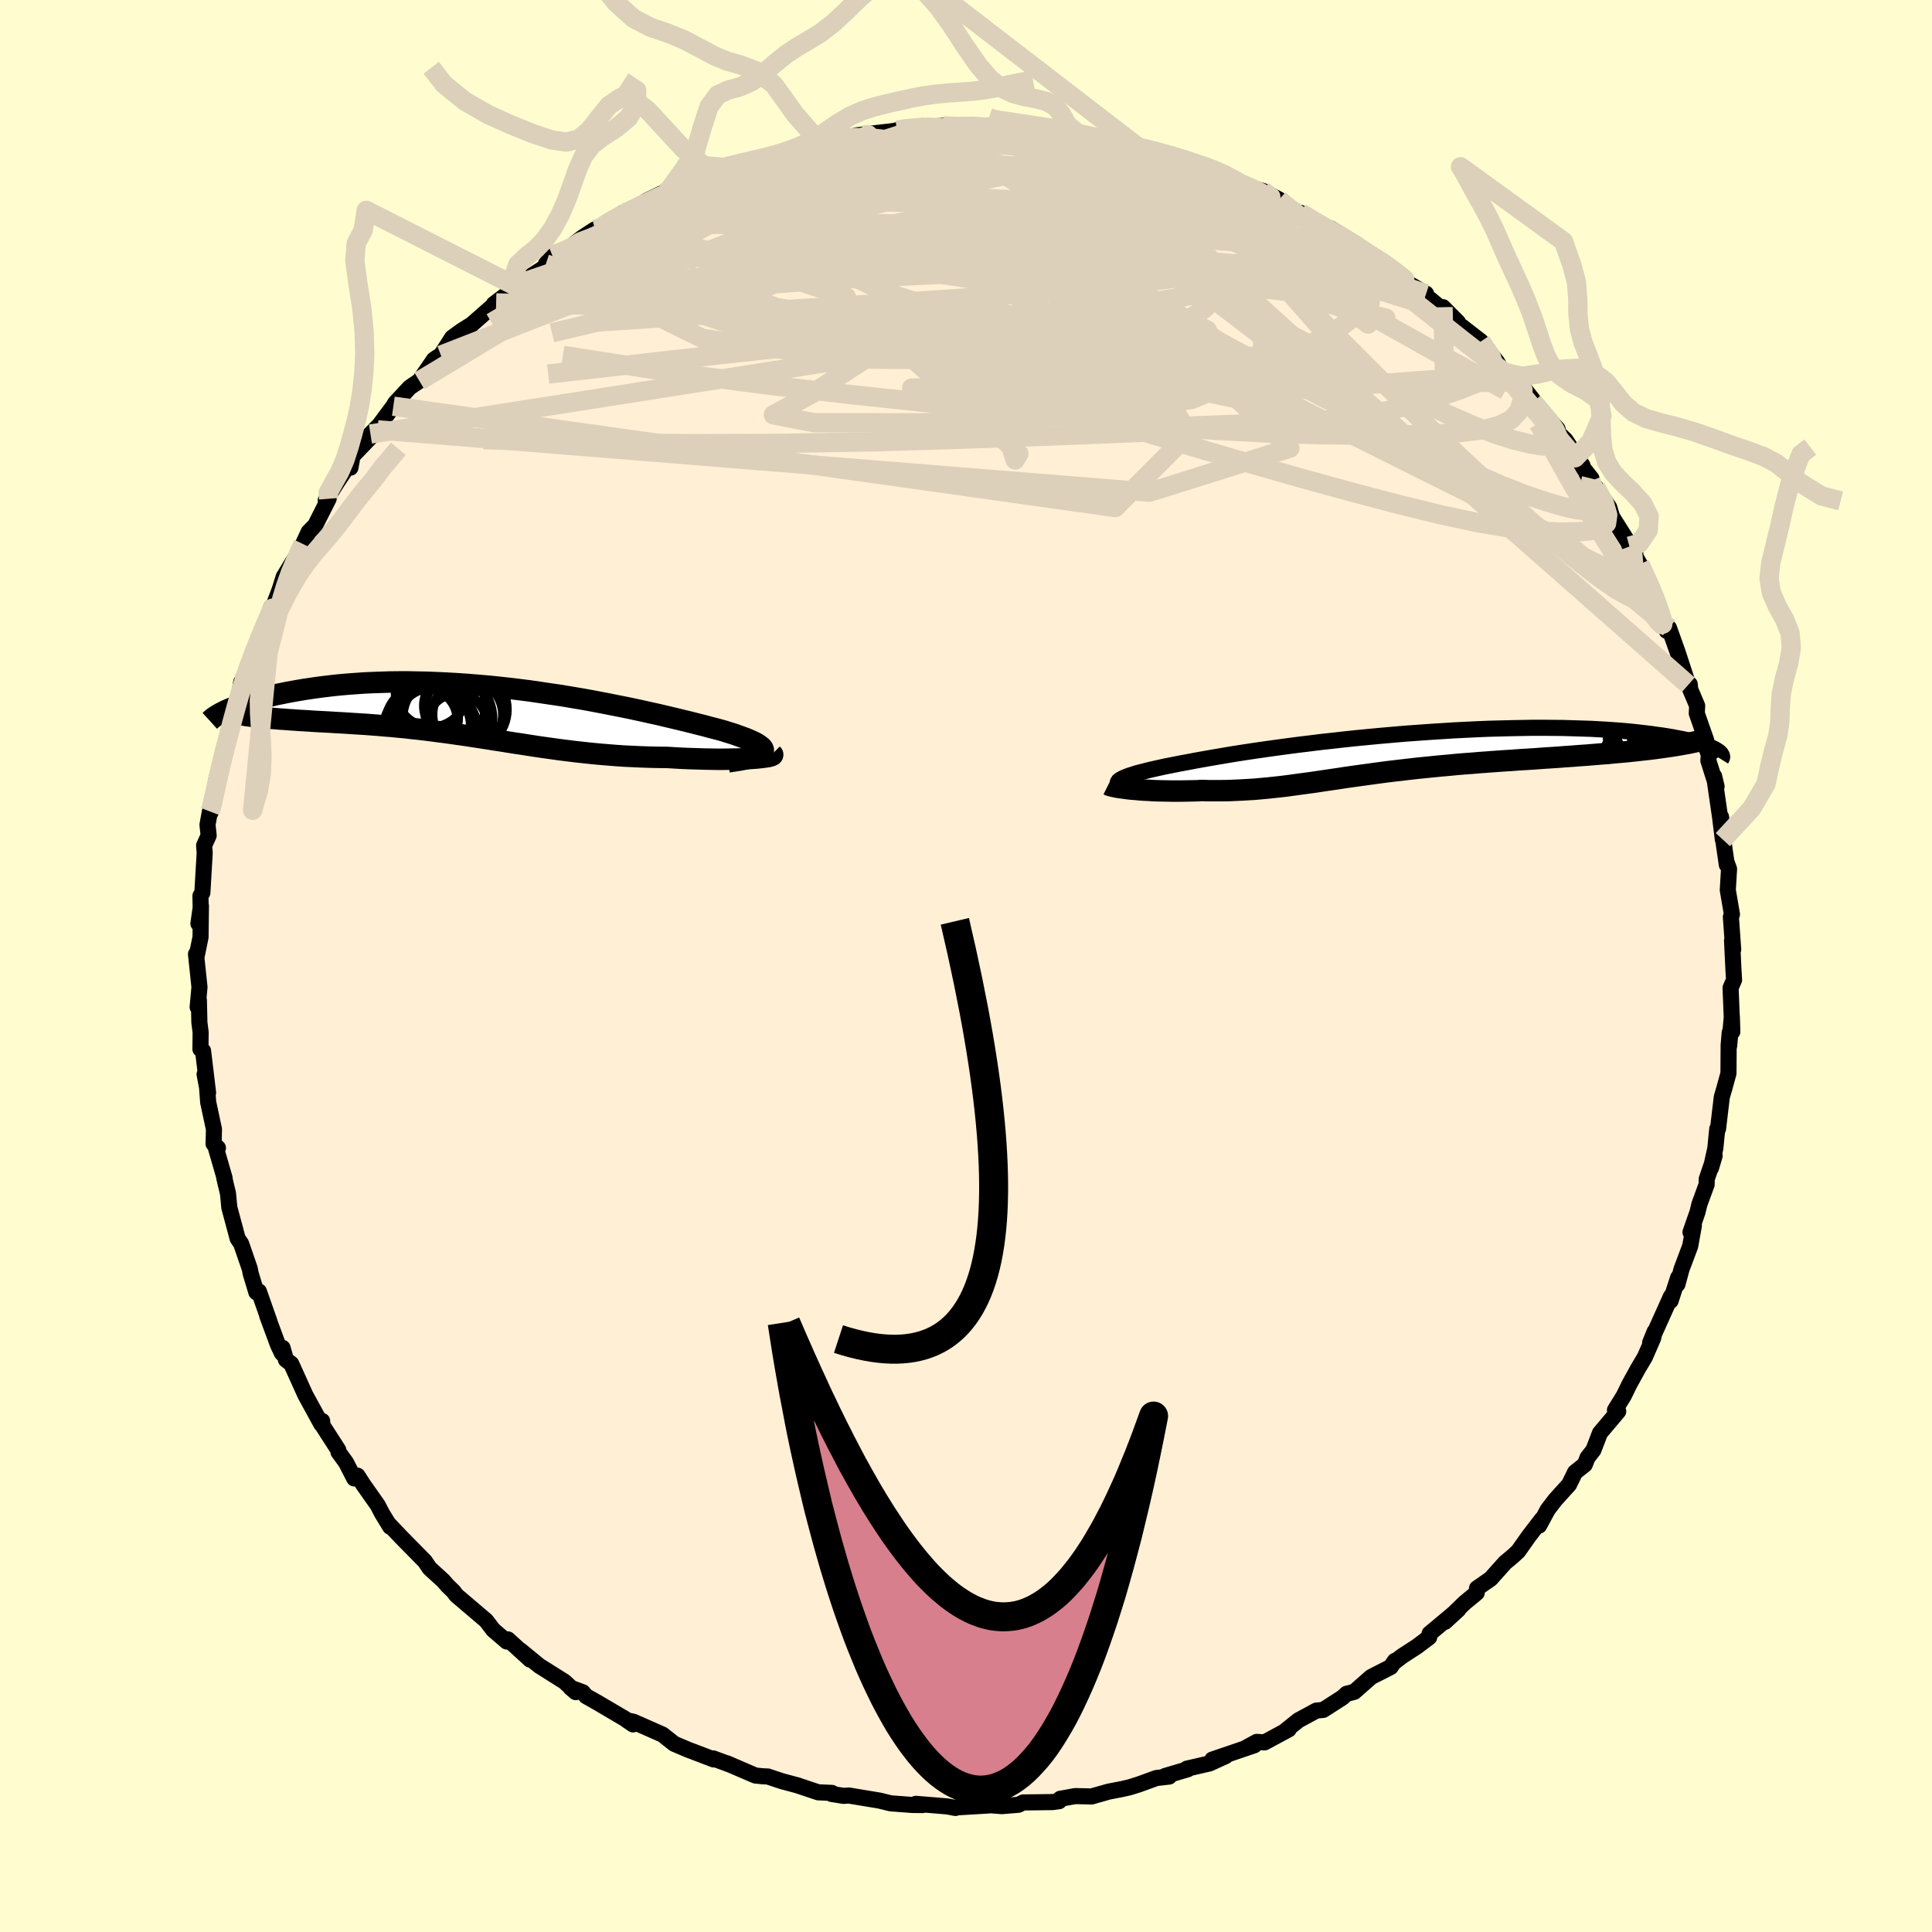 
  <svg viewBox="-100 -100 200 200" xmlns="http://www.w3.org/2000/svg" width="500" height="500" id="face-svg">
    <defs>
      <clipPath id="leftEyeClipPath">
        <polyline points="28.71,4.14 28.75,4.02 28.74,3.9 28.68,3.77 28.57,3.64 28.41,3.51 28.21,3.37 27.97,3.22 27.68,3.08 27.35,2.93 26.98,2.77 26.57,2.62 26.13,2.46 25.65,2.29 25.13,2.13 24.59,1.96 24.01,1.8 23.38,1.64 22.72,1.46 22.01,1.28 21.26,1.09 20.48,0.9 19.66,0.7 18.81,0.5 17.93,0.29 17.02,0.09 16.08,-0.12 15.11,-0.33 14.13,-0.53 13.12,-0.73 12.1,-0.93 11.06,-1.13 10.01,-1.32 8.94,-1.5 7.87,-1.68 6.78,-1.84 5.7,-2 4.61,-2.16 3.52,-2.3 2.43,-2.43 1.35,-2.55 0.27,-2.66 -0.81,-2.75 -1.87,-2.84 -2.92,-2.91 -3.96,-2.97 -4.99,-3.02 -6,-3.06 -7,-3.08 -7.98,-3.1 -8.94,-3.1 -9.87,-3.09 -10.79,-3.06 -11.69,-3.03 -12.56,-2.99 -13.41,-2.93 -14.24,-2.87 -15.04,-2.8 -15.81,-2.72 -16.57,-2.63 -17.29,-2.54 -17.99,-2.44 -18.67,-2.34 -19.32,-2.23 -19.95,-2.12 -20.55,-2.01 -21.13,-1.89 -21.69,-1.78 -22.22,-1.65 -22.73,-1.53 -23.23,-1.4 -23.69,-1.28 -24.14,-1.15 -24.57,-1.02 -24.97,-0.88 -25.35,-0.75 -25.71,-0.62 -26.05,-0.49 -26.36,-0.36 -26.66,-0.23 -24.36,0.44 -23.97,0.49 -23.57,0.54 -23.15,0.58 -22.72,0.62 -22.28,0.66 -21.82,0.7 -21.36,0.74 -20.87,0.77 -20.38,0.81 -19.88,0.84 -19.36,0.88 -18.83,0.91 -18.3,0.94 -17.75,0.98 -17.19,1.01 -16.62,1.04 -16.04,1.07 -15.44,1.11 -14.84,1.14 -14.22,1.18 -13.6,1.22 -12.96,1.26 -12.32,1.3 -11.67,1.35 -11.01,1.4 -10.35,1.46 -9.68,1.51 -9.01,1.58 -8.33,1.64 -7.65,1.72 -6.97,1.79 -6.28,1.87 -5.58,1.96 -4.89,2.05 -4.19,2.14 -3.48,2.24 -2.77,2.34 -2.06,2.44 -1.35,2.55 -0.63,2.66 0.1,2.77 0.83,2.89 1.56,3 2.3,3.12 3.05,3.24 3.8,3.35 4.56,3.47 5.33,3.59 6.11,3.7 6.89,3.81 7.68,3.92 8.48,4.02 9.29,4.12 10.11,4.21 10.94,4.3 11.78,4.38 12.63,4.45 13.49,4.52 14.36,4.58 15.24,4.62 16.12,4.66 17.01,4.69 17.91,4.71 18.81,4.72 19.49,4.76 20.17,4.8 20.83,4.83 21.49,4.85 22.14,4.87 22.78,4.89 23.4,4.9 24.01,4.91 24.6,4.91 25.18,4.9 25.73,4.89 26.26,4.88 26.76,4.86 27.23,4.84 27.67,4.81" />
      </clipPath>
      <clipPath id="rightEyeClipPath">
        <polyline points="-29.76,2.69 -29.55,2.59 -29.3,2.49 -29.01,2.38 -28.68,2.28 -28.32,2.16 -27.91,2.05 -27.47,1.94 -27,1.82 -26.48,1.7 -25.94,1.58 -25.36,1.45 -24.74,1.33 -24.1,1.2 -23.42,1.07 -22.71,0.94 -22.03,0.81 -21.3,0.68 -20.51,0.54 -19.68,0.4 -18.81,0.25 -17.88,0.1 -16.92,-0.05 -15.91,-0.2 -14.87,-0.35 -13.79,-0.5 -12.68,-0.65 -11.54,-0.8 -10.38,-0.94 -9.19,-1.09 -7.98,-1.22 -6.76,-1.36 -5.52,-1.49 -4.27,-1.61 -3.01,-1.73 -1.75,-1.84 -0.48,-1.95 0.78,-2.04 2.04,-2.13 3.29,-2.21 4.53,-2.29 5.76,-2.35 6.98,-2.41 8.18,-2.46 9.36,-2.49 10.51,-2.52 11.65,-2.54 12.76,-2.56 13.84,-2.56 14.89,-2.55 15.91,-2.54 16.91,-2.51 17.87,-2.48 18.8,-2.45 19.69,-2.4 20.55,-2.35 21.38,-2.29 22.17,-2.23 22.93,-2.16 23.65,-2.08 24.34,-2 25,-1.92 25.62,-1.83 26.22,-1.75 26.78,-1.66 27.31,-1.57 27.81,-1.47 28.29,-1.38 28.74,-1.28 29.15,-1.19 29.54,-1.09 29.9,-0.99 30.24,-0.89 30.55,-0.78 30.83,-0.68 31.08,-0.58 31.31,-0.48 31.52,-0.38 31.7,-0.28 31.86,-0.18 25.05,-0.37 24.44,-0.3 23.81,-0.23 23.17,-0.16 22.52,-0.09 21.85,-0.03 21.17,0.03 20.47,0.1 19.77,0.15 19.05,0.21 18.32,0.27 17.59,0.32 16.84,0.38 16.09,0.43 15.33,0.49 14.56,0.54 13.78,0.59 12.99,0.65 12.19,0.7 11.38,0.75 10.57,0.81 9.75,0.86 8.92,0.92 8.1,0.98 7.27,1.04 6.45,1.11 5.62,1.17 4.8,1.24 3.98,1.32 3.17,1.39 2.37,1.47 1.57,1.55 0.78,1.63 -0.01,1.72 -0.78,1.81 -1.55,1.9 -2.31,1.99 -3.06,2.09 -3.8,2.19 -4.53,2.29 -5.26,2.39 -5.97,2.49 -6.68,2.59 -7.38,2.7 -8.07,2.8 -8.75,2.9 -9.43,3 -10.1,3.1 -10.77,3.19 -11.44,3.28 -12.1,3.37 -12.76,3.46 -13.42,3.54 -14.08,3.61 -14.74,3.68 -15.4,3.74 -16.06,3.8 -16.73,3.84 -17.4,3.88 -18.08,3.91 -18.76,3.94 -19.45,3.95 -20.14,3.95 -20.84,3.95 -21.54,3.93 -22.08,3.96 -22.61,3.97 -23.14,3.98 -23.66,3.99 -24.18,3.99 -24.69,3.99 -25.19,3.98 -25.68,3.97 -26.17,3.96 -26.64,3.94 -27.1,3.91 -27.54,3.89 -27.97,3.86 -28.38,3.82 -28.78,3.79" />
      </clipPath>
      <filter id="fuzzy">
        <feTurbulence id="turbulence" baseFrequency="0.05" numOctaves="3" type="noise" result="noise" />
        <feDisplacementMap in="SourceGraphic" in2="noise" scale="2" />
      </filter>
      <linearGradient id="rainbowGradient" x1="0%" y1="0%" x2="100%" y2="0%">
        <stop offset="0%" style="stop-color: rgb(233, 236, 239); stop-opacity: 1" />
        <stop offset="50%" style="stop-color: rgb(0, 0, 0); stop-opacity: 1" />
        <stop offset="100%" style="stop-color: rgb(145, 85, 61); stop-opacity: 1" />
      </linearGradient>
    </defs>
    <rect x="-100" y="-100" width="100%" height="100%" fill="rgb(255, 253, 208)" />
    <polyline id="faceContour" points="79.45,0.45 79.51,1.44 79.15,2.26 79.33,6.8 79.28,5.22 79,8.27 79.06,6.88 78.95,8.18 78.93,11.11 78.48,12.75 78.24,13.57 77.85,16.86 77.77,16.86 77.57,18.87 77.12,20.92 77.5,19.64 76.68,22.06 76.67,22.62 75.92,24.67 75.73,25.46 75,27.56 75.35,26.87 74.97,28.99 74.07,31.39 73.65,32.95 73.72,32.26 72.94,34.66 72.98,34.2 70.82,39 71.29,37.84 71.13,38.53 70.28,40.48 69.59,41.64 68.68,43.29 68.1,44.48 67.18,45.97 67.52,46.1 66.12,47.76 65.63,48.34 64.95,50.11 64.34,50.89 64.06,51.61 63.05,52.41 62.43,53.68 61,55.26 60.22,56.28 59.33,57.93 59.62,57.26 58.23,59.07 57.16,60.59 56.57,61.13 55.81,61.76 54.31,63.44 52.9,64.42 52.87,64.89 51.61,65.93 49.59,67.89 50.97,66.62 47.99,69.11 47.95,69.49 46.66,70.46 45.21,71.4 44.44,71.98 44.4,71.93 43.96,72.57 41.94,73.6 40.19,75.14 39.4,75.34 38.97,75.73 36.98,77.01 36.27,77.08 34.42,78.08 33.01,79.21 33.41,79.02 30.91,80.37 30.1,80.32 28.81,81.02 29.85,80.67 25.5,82.15 26.88,81.79 25.21,82.55 22.87,83.09 22.97,83.15 20.61,83.85 21.03,83.91 19.71,84.06 17.9,84.72 16.94,85.02 16.16,85.2 14.76,85.47 13,85.97 11.31,85.93 9.75,86.21 9.64,86.46 8.97,86.55 5.92,86.59 5.42,86.83 3.71,86.97 2.33,86.86 2.36,86.9 -1.14,87.11 -1.09,87.16 -1.94,87 -5.19,86.73 -4.49,86.86 -5.54,86.85 -7.8,86.68 -8.94,86.4 -12.13,85.87 -12.66,85.91 -13.92,85.71 -13.88,85.6 -15.3,85.54 -17.45,84.82 -17.37,84.84 -19.08,84.38 -20.52,83.9 -21.03,83.88 -21.81,83.8 -24.76,82.53 -24.36,82.7 -26.17,82.03 -26.11,82.14 -28.26,81.32 -28.79,81.12 -30.22,80.51 -31.4,79.57 -34.41,78.24 -35.09,78.09 -34.47,78.51 -35.32,77.92 -38.12,76.27 -39.32,75.59 -39.68,75.18 -40.93,74.72 -40.4,75.17 -41.56,74.09 -44.18,72.44 -46.13,70.84 -45.12,71.81 -45.42,71.53 -47.42,69.71 -47.54,69.93 -48.94,68.73 -49.67,67.77 -52.75,65.15 -53.06,64.74 -53.67,64.15 -54.12,63.63 -55.25,62.6 -55.54,62.33 -56.01,61.63 -58.46,59.14 -59.82,57.71 -59.61,58.05 -60.46,56.66 -60.9,55.81 -62.42,53.65 -62.99,52.76 -63.33,53.05 -64.17,51.41 -64.96,50.32 -64.98,50.1 -66.62,47.55 -66.65,47.1 -66.73,47.44 -68.39,44.41 -69.85,41.18 -70.4,40.76 -70.75,39.53 -70.81,40.09 -71.22,39.23 -72.34,36.2 -72.11,36.79 -73.2,33.69 -73.32,33.78 -73.46,33.78 -74.05,31.83 -74.15,31.32 -75.04,28.74 -75.4,28.21 -76.26,25 -76.4,23.54 -76.79,21.91 -76.75,21.95 -77.63,18.91 -77.44,18.83 -77.89,18.41 -77.85,16.9 -78.45,14.1 -78.61,11.94 -78.82,11.21 -78.46,13.12 -78.98,8.78 -79.25,8.61 -79.23,6.86 -79.36,5.85 -79.41,3.55 -79.54,4.25 -79.35,2.19 -79.71,-1.23 -79.67,-0.88 -79.24,-2.99 -79.2,-6.23 -79.46,-4.39 -79.22,-5.77 -79.25,-7.26 -79.05,-7.59 -78.81,-11.72 -78.87,-12.48 -78.4,-13.51 -78.52,-14.62 -78.27,-16 -78.18,-15.92 -77.9,-17 -77.6,-19.33 -76.79,-22.44 -76.82,-22.16 -76.32,-24 -75.3,-27.63 -75.38,-27.22 -75.03,-29.39 -74.82,-29.16 -74.65,-30.15 -73.55,-32.81 -73.42,-33.31 -72.81,-34.8 -71.8,-37.04 -71.93,-37.13 -71.81,-36.95 -71.05,-38.96 -70.63,-40.29 -68.93,-43.09 -68.93,-43.22 -68.63,-43.68 -68.05,-44.93 -67.37,-45.62 -65.98,-48.37 -66.28,-48.21 -65.12,-50.05 -64.02,-51.7 -63.72,-51.59 -63.51,-52.79 -60.91,-55.5 -61.65,-55.07 -60.73,-56 -59.28,-57.95 -59.09,-58.28 -57.58,-59.9 -56.59,-60.57 -55.07,-62.78 -54.73,-63.01 -54.36,-63.23 -53.19,-65.05 -52.2,-65.77 -51.13,-66.44 -51.49,-66.13 -48.64,-68.64 -48.88,-68.52 -46.51,-70.32 -46.75,-70.47 -46.13,-70.72 -43.21,-72.59 -43.49,-72.67 -42.82,-73.55 -41.82,-73.74 -39.77,-75.37 -38.41,-76.26 -37.6,-76.58 -36.96,-77.04 -35.52,-77.96 -36.61,-77.03 -33,-79.25 -31.49,-79.98 -30.15,-80.28 -29.16,-80.76 -31,-79.98 -27.4,-81.34 -27.45,-81.74 -25.15,-82.67 -25.4,-82.55 -22.43,-83.42 -22.18,-83.39 -21.8,-83.44 -21.32,-83.47 -17.29,-84.73 -17.85,-84.52 -15.28,-85.41 -15.87,-85.07 -12.75,-85.95 -13.55,-85.67 -11,-85.9 -11.42,-85.98 -7.21,-86.47 -7.16,-86.52 -6.73,-86.61 -4.16,-86.92 -3.87,-86.85 -2.37,-86.98 -1.32,-86.79 0.5,-87.04 2.36,-86.97 2.53,-86.8 4.46,-86.84 4.73,-86.53 6.55,-86.71 7.42,-86.28 10.23,-86.06 10.15,-86.27 9.08,-86.3 10.54,-85.95 14.03,-85.63 15.54,-85.24 16.52,-85.04 16.96,-84.75 19.14,-84.31 21.26,-83.77 21.71,-83.64 23.17,-83.24 22.22,-83.44 25.54,-82.36 24.06,-82.56 25.93,-82.23 28.61,-80.88 28.85,-80.73 30.74,-80.23 32.4,-79.35 32.3,-79.39 33.05,-78.75 34.62,-77.76 34.63,-77.96 36.88,-76.51 37.77,-76.34 40.53,-74.66 40.51,-74.31 42.71,-73.18 42.24,-73.37 43.39,-72.71 44.51,-71.94 44.83,-71.56 45.82,-70.65 47.63,-69.59 47.57,-69.42 50.93,-66.64 49.38,-68.2 51.08,-66.18 51.27,-66.24 53.31,-64.66 54.99,-62.51 55.52,-61.55 56.2,-61.41 57.21,-60.46 58.65,-58.66 56.87,-60.37 58.71,-58.39 61.24,-55.59 61.35,-55.13 62.05,-54.47 63.81,-51.84 63.05,-52.61 64.75,-50.46 64.27,-50.66 65.19,-49.56 66.59,-47.47 66.88,-46.51 68.29,-44.27 68.81,-43.47 69.3,-42.59 68.67,-43.46 69.76,-41.58 71.46,-38.05 71.37,-37.96 71.87,-36.48 72.2,-35.87 72.54,-34.69 72.77,-35 73.65,-32.54 74.77,-29.11 74.92,-29.17 74.97,-28.64 75.69,-26.94 75.65,-26.15 76.63,-23.35 76.16,-23.99 76.9,-21.84 76.85,-21.26 77.7,-18.58 77.45,-19.63 78.07,-15.35 78.35,-13.08 78.17,-15.41 78.34,-13.37 78.76,-10.48 78.71,-10.82 78.99,-10.04 78.86,-7.86 79.29,-5.35 79.18,-5.07 79.42,-1.71 79.3,-2.63 79.45,0.45 79.51,1.44" fill="rgb(255, 239, 213)" stroke="black" stroke-width="1.667" stroke-linejoin="round" filter="url(#fuzzy)" />
    <g transform="translate(45.94 -22.1)">
      <polyline id="rightCountour" points="-29.76,2.69 -29.55,2.59 -29.3,2.49 -29.01,2.38 -28.68,2.28 -28.32,2.16 -27.91,2.05 -27.47,1.94 -27,1.82 -26.48,1.7 -25.94,1.58 -25.36,1.45 -24.74,1.33 -24.1,1.2 -23.42,1.07 -22.71,0.94 -22.03,0.81 -21.3,0.68 -20.51,0.54 -19.68,0.4 -18.81,0.25 -17.88,0.1 -16.92,-0.05 -15.91,-0.2 -14.87,-0.35 -13.79,-0.5 -12.68,-0.65 -11.54,-0.8 -10.38,-0.94 -9.19,-1.09 -7.98,-1.22 -6.76,-1.36 -5.52,-1.49 -4.27,-1.61 -3.01,-1.73 -1.75,-1.84 -0.48,-1.95 0.78,-2.04 2.04,-2.13 3.29,-2.21 4.53,-2.29 5.76,-2.35 6.98,-2.41 8.18,-2.46 9.36,-2.49 10.51,-2.52 11.65,-2.54 12.76,-2.56 13.84,-2.56 14.89,-2.55 15.91,-2.54 16.91,-2.51 17.87,-2.48 18.8,-2.45 19.69,-2.4 20.55,-2.35 21.38,-2.29 22.17,-2.23 22.93,-2.16 23.65,-2.08 24.34,-2 25,-1.92 25.62,-1.83 26.22,-1.75 26.78,-1.66 27.31,-1.57 27.81,-1.47 28.29,-1.38 28.74,-1.28 29.15,-1.19 29.54,-1.09 29.9,-0.99 30.24,-0.89 30.55,-0.78 30.83,-0.68 31.08,-0.58 31.31,-0.48 31.52,-0.38 31.7,-0.28 31.86,-0.18 25.05,-0.37 24.44,-0.3 23.81,-0.23 23.17,-0.16 22.52,-0.09 21.85,-0.03 21.17,0.03 20.47,0.1 19.77,0.15 19.05,0.21 18.32,0.27 17.59,0.32 16.84,0.38 16.09,0.43 15.33,0.49 14.56,0.54 13.78,0.59 12.99,0.65 12.19,0.7 11.38,0.75 10.57,0.81 9.75,0.86 8.92,0.92 8.1,0.98 7.27,1.04 6.45,1.11 5.62,1.17 4.8,1.24 3.98,1.32 3.17,1.39 2.37,1.47 1.57,1.55 0.78,1.63 -0.01,1.72 -0.78,1.81 -1.55,1.9 -2.31,1.99 -3.06,2.09 -3.8,2.19 -4.53,2.29 -5.26,2.39 -5.97,2.49 -6.68,2.59 -7.38,2.7 -8.07,2.8 -8.75,2.9 -9.43,3 -10.1,3.1 -10.77,3.19 -11.44,3.28 -12.1,3.37 -12.76,3.46 -13.42,3.54 -14.08,3.61 -14.74,3.68 -15.4,3.74 -16.06,3.8 -16.73,3.84 -17.4,3.88 -18.08,3.91 -18.76,3.94 -19.45,3.95 -20.14,3.95 -20.84,3.95 -21.54,3.93 -22.08,3.96 -22.61,3.97 -23.14,3.98 -23.66,3.99 -24.18,3.99 -24.69,3.99 -25.19,3.98 -25.68,3.97 -26.17,3.96 -26.64,3.94 -27.1,3.91 -27.54,3.89 -27.97,3.86 -28.38,3.82 -28.78,3.79" fill="white" stroke="white" stroke-width="0" stroke-linejoin="round" filter="url(#fuzzy)" />
    </g>
    <g transform="translate(-49.73 -26.31)">
      <polyline id="leftCountour" points="28.71,4.14 28.75,4.02 28.74,3.9 28.68,3.77 28.57,3.64 28.41,3.51 28.21,3.37 27.97,3.22 27.68,3.08 27.35,2.93 26.98,2.77 26.57,2.62 26.13,2.46 25.65,2.29 25.13,2.13 24.59,1.96 24.01,1.8 23.38,1.64 22.72,1.46 22.01,1.28 21.26,1.09 20.48,0.9 19.66,0.7 18.81,0.5 17.93,0.29 17.02,0.09 16.08,-0.12 15.11,-0.33 14.13,-0.53 13.12,-0.73 12.1,-0.93 11.06,-1.13 10.01,-1.32 8.94,-1.5 7.87,-1.68 6.78,-1.84 5.7,-2 4.61,-2.16 3.52,-2.3 2.43,-2.43 1.35,-2.55 0.27,-2.66 -0.81,-2.75 -1.87,-2.84 -2.92,-2.91 -3.96,-2.97 -4.99,-3.02 -6,-3.06 -7,-3.08 -7.98,-3.1 -8.94,-3.1 -9.87,-3.09 -10.79,-3.06 -11.69,-3.03 -12.56,-2.99 -13.41,-2.93 -14.24,-2.87 -15.04,-2.8 -15.81,-2.72 -16.57,-2.63 -17.29,-2.54 -17.99,-2.44 -18.67,-2.34 -19.32,-2.23 -19.95,-2.12 -20.55,-2.01 -21.13,-1.89 -21.69,-1.78 -22.22,-1.65 -22.73,-1.53 -23.23,-1.4 -23.69,-1.28 -24.14,-1.15 -24.57,-1.02 -24.97,-0.88 -25.35,-0.75 -25.71,-0.62 -26.05,-0.49 -26.36,-0.36 -26.66,-0.23 -24.36,0.44 -23.97,0.49 -23.57,0.54 -23.15,0.58 -22.72,0.62 -22.28,0.66 -21.82,0.7 -21.36,0.74 -20.87,0.77 -20.38,0.81 -19.88,0.84 -19.36,0.88 -18.83,0.91 -18.3,0.94 -17.75,0.98 -17.19,1.01 -16.62,1.04 -16.04,1.07 -15.44,1.11 -14.84,1.14 -14.22,1.18 -13.6,1.22 -12.96,1.26 -12.32,1.3 -11.67,1.35 -11.01,1.4 -10.35,1.46 -9.68,1.51 -9.01,1.58 -8.33,1.64 -7.65,1.72 -6.97,1.79 -6.28,1.87 -5.58,1.96 -4.89,2.05 -4.19,2.14 -3.48,2.24 -2.77,2.34 -2.06,2.44 -1.35,2.55 -0.63,2.66 0.1,2.77 0.83,2.89 1.56,3 2.3,3.12 3.05,3.24 3.8,3.35 4.56,3.47 5.33,3.59 6.11,3.7 6.89,3.81 7.68,3.92 8.48,4.02 9.29,4.12 10.11,4.21 10.94,4.3 11.78,4.38 12.63,4.45 13.49,4.52 14.36,4.58 15.24,4.62 16.12,4.66 17.01,4.69 17.91,4.71 18.81,4.72 19.49,4.76 20.17,4.8 20.83,4.83 21.49,4.85 22.14,4.87 22.78,4.89 23.4,4.9 24.01,4.91 24.6,4.91 25.18,4.9 25.73,4.89 26.26,4.88 26.76,4.86 27.23,4.84 27.67,4.81" fill="white" stroke="white" stroke-width="0" stroke-linejoin="round" filter="url(#fuzzy)" />
    </g>
    <g transform="translate(45.94 -22.1)">
      <polyline id="rightUpper" points="-29.72,3.55 -29.9,3.47 -30.04,3.4 -30.14,3.32 -30.21,3.24 -30.23,3.15 -30.22,3.07 -30.16,2.98 -30.07,2.88 -29.94,2.79 -29.76,2.69 -29.55,2.59 -29.3,2.49 -29.01,2.38 -28.68,2.28 -28.32,2.16 -27.91,2.05 -27.47,1.94 -27,1.82 -26.48,1.7 -25.94,1.58 -25.36,1.45 -24.74,1.33 -24.1,1.2 -23.42,1.07 -22.71,0.94 -22.03,0.81 -21.3,0.68 -20.51,0.54 -19.68,0.4 -18.81,0.25 -17.88,0.1 -16.92,-0.05 -15.91,-0.2 -14.87,-0.35 -13.79,-0.5 -12.68,-0.65 -11.54,-0.8 -10.38,-0.94 -9.19,-1.09 -7.98,-1.22 -6.76,-1.36 -5.52,-1.49 -4.27,-1.61 -3.01,-1.73 -1.75,-1.84 -0.48,-1.95 0.78,-2.04 2.04,-2.13 3.29,-2.21 4.53,-2.29 5.76,-2.35 6.98,-2.41 8.18,-2.46 9.36,-2.49 10.51,-2.52 11.65,-2.54 12.76,-2.56 13.84,-2.56 14.89,-2.55 15.91,-2.54 16.91,-2.51 17.87,-2.48 18.8,-2.45 19.69,-2.4 20.55,-2.35 21.38,-2.29 22.17,-2.23 22.93,-2.16 23.65,-2.08 24.34,-2 25,-1.92 25.62,-1.83 26.22,-1.75 26.78,-1.66 27.31,-1.57 27.81,-1.47 28.29,-1.38 28.74,-1.28 29.15,-1.19 29.54,-1.09 29.9,-0.99 30.24,-0.89 30.55,-0.78 30.83,-0.68 31.08,-0.58 31.31,-0.48 31.52,-0.38 31.7,-0.28 31.86,-0.18 31.99,-0.09 32.1,0.01 32.19,0.1 32.26,0.2 32.3,0.29 32.33,0.37 32.34,0.46 32.32,0.54 32.29,0.62 32.24,0.7" fill="none" stroke="black" stroke-width="1.667" stroke-linejoin="round" filter="url(#fuzzy)" />
      <polyline id="rightLower" points="-31.21,3.34 -31.13,3.38 -31,3.43 -30.83,3.47 -30.63,3.52 -30.39,3.57 -30.12,3.62 -29.83,3.66 -29.5,3.7 -29.15,3.75 -28.78,3.79 -28.38,3.82 -27.97,3.86 -27.54,3.89 -27.1,3.91 -26.64,3.94 -26.17,3.96 -25.68,3.97 -25.19,3.98 -24.69,3.99 -24.18,3.99 -23.66,3.99 -23.14,3.98 -22.61,3.97 -22.08,3.96 -21.54,3.93 -20.84,3.95 -20.14,3.95 -19.45,3.95 -18.76,3.94 -18.08,3.91 -17.4,3.88 -16.73,3.84 -16.06,3.8 -15.4,3.74 -14.74,3.68 -14.08,3.61 -13.42,3.54 -12.76,3.46 -12.1,3.37 -11.44,3.28 -10.77,3.19 -10.1,3.1 -9.43,3 -8.75,2.9 -8.07,2.8 -7.38,2.7 -6.68,2.59 -5.97,2.49 -5.26,2.39 -4.53,2.29 -3.8,2.19 -3.06,2.09 -2.31,1.99 -1.55,1.9 -0.78,1.81 -0.01,1.72 0.78,1.63 1.57,1.55 2.37,1.47 3.17,1.39 3.98,1.32 4.8,1.24 5.62,1.17 6.45,1.11 7.27,1.04 8.1,0.98 8.92,0.92 9.75,0.86 10.57,0.81 11.38,0.75 12.19,0.7 12.99,0.65 13.78,0.59 14.56,0.54 15.33,0.49 16.09,0.43 16.84,0.38 17.59,0.32 18.32,0.27 19.05,0.21 19.77,0.15 20.47,0.1 21.17,0.03 21.85,-0.03 22.52,-0.09 23.17,-0.16 23.81,-0.23 24.44,-0.3 25.05,-0.37 25.65,-0.45 26.22,-0.53 26.79,-0.61 27.33,-0.69 27.86,-0.78 28.37,-0.87 28.87,-0.96 29.34,-1.06 29.81,-1.16 30.25,-1.27" fill="none" stroke="black" stroke-width="2.222" stroke-linejoin="round" filter="url(#fuzzy)" />
      <circle r="3.06" cx="24.341" cy="-2.341" stroke="black" fill="none" stroke-width="1.0" filter="url(#fuzzy)" clip-path="url(#rightEyeClipPath)" /><circle r="3.612" cx="23.541" cy="0.889" stroke="black" fill="none" stroke-width="1.0" filter="url(#fuzzy)" clip-path="url(#rightEyeClipPath)" /><circle r="4.826" cx="25.301" cy="-1.756" stroke="black" fill="none" stroke-width="1.0" filter="url(#fuzzy)" clip-path="url(#rightEyeClipPath)" /><circle r="4.822" cx="24.471" cy="1.804" stroke="black" fill="none" stroke-width="1.0" filter="url(#fuzzy)" clip-path="url(#rightEyeClipPath)" /><circle r="4.698" cx="25.551" cy="-1.126" stroke="black" fill="none" stroke-width="1.0" filter="url(#fuzzy)" clip-path="url(#rightEyeClipPath)" /><circle r="4.84" cx="27.831" cy="-1.256" stroke="black" fill="none" stroke-width="1.0" filter="url(#fuzzy)" clip-path="url(#rightEyeClipPath)" /><circle r="3.406" cx="24.256" cy="-2.471" stroke="black" fill="none" stroke-width="1.0" filter="url(#fuzzy)" clip-path="url(#rightEyeClipPath)" /><circle r="3.704" cx="25.551" cy="1.864" stroke="black" fill="none" stroke-width="1.0" filter="url(#fuzzy)" clip-path="url(#rightEyeClipPath)" /><circle r="3.324" cx="26.671" cy="1.709" stroke="black" fill="none" stroke-width="1.0" filter="url(#fuzzy)" clip-path="url(#rightEyeClipPath)" /><circle r="3.67" cx="27.191" cy="-0.376" stroke="black" fill="none" stroke-width="1.0" filter="url(#fuzzy)" clip-path="url(#rightEyeClipPath)" />
      </g>
    <g transform="translate(-49.73 -26.31)">
      <polyline id="leftUpper" points="25.1,5.18 25.75,5.08 26.33,4.99 26.84,4.89 27.29,4.79 27.68,4.69 28,4.59 28.26,4.48 28.47,4.37 28.62,4.26 28.71,4.14 28.75,4.02 28.74,3.9 28.68,3.77 28.57,3.64 28.41,3.51 28.21,3.37 27.97,3.22 27.68,3.08 27.35,2.93 26.98,2.77 26.57,2.62 26.13,2.46 25.65,2.29 25.13,2.13 24.59,1.96 24.01,1.8 23.38,1.64 22.72,1.46 22.01,1.28 21.26,1.09 20.48,0.9 19.66,0.7 18.81,0.5 17.93,0.29 17.02,0.09 16.08,-0.12 15.11,-0.33 14.13,-0.53 13.12,-0.73 12.1,-0.93 11.06,-1.13 10.01,-1.32 8.94,-1.5 7.87,-1.68 6.78,-1.84 5.7,-2 4.61,-2.16 3.52,-2.3 2.43,-2.43 1.35,-2.55 0.27,-2.66 -0.81,-2.75 -1.87,-2.84 -2.92,-2.91 -3.96,-2.97 -4.99,-3.02 -6,-3.06 -7,-3.08 -7.98,-3.1 -8.94,-3.1 -9.87,-3.09 -10.79,-3.06 -11.69,-3.03 -12.56,-2.99 -13.41,-2.93 -14.24,-2.87 -15.04,-2.8 -15.81,-2.72 -16.57,-2.63 -17.29,-2.54 -17.99,-2.44 -18.67,-2.34 -19.32,-2.23 -19.95,-2.12 -20.55,-2.01 -21.13,-1.89 -21.69,-1.78 -22.22,-1.65 -22.73,-1.53 -23.23,-1.4 -23.69,-1.28 -24.14,-1.15 -24.57,-1.02 -24.97,-0.88 -25.35,-0.75 -25.71,-0.62 -26.05,-0.49 -26.36,-0.36 -26.66,-0.23 -26.94,-0.11 -27.19,0.02 -27.43,0.14 -27.64,0.26 -27.84,0.38 -28.02,0.5 -28.18,0.61 -28.32,0.72 -28.44,0.83 -28.55,0.93" fill="none" stroke="black" stroke-width="2.222" stroke-linejoin="round" filter="url(#fuzzy)" />
      <polyline id="leftLower" points="29.67,4.37 29.72,4.42 29.71,4.47 29.63,4.52 29.5,4.57 29.31,4.62 29.07,4.66 28.78,4.7 28.45,4.74 28.08,4.78 27.67,4.81 27.23,4.84 26.76,4.86 26.26,4.88 25.73,4.89 25.18,4.9 24.6,4.91 24.01,4.91 23.4,4.9 22.78,4.89 22.14,4.87 21.49,4.85 20.83,4.83 20.17,4.8 19.49,4.76 18.81,4.72 17.91,4.71 17.01,4.69 16.12,4.66 15.24,4.62 14.36,4.58 13.49,4.52 12.63,4.45 11.78,4.38 10.94,4.3 10.11,4.21 9.29,4.12 8.48,4.02 7.68,3.92 6.89,3.81 6.11,3.7 5.33,3.59 4.56,3.47 3.8,3.35 3.05,3.24 2.3,3.12 1.56,3 0.83,2.89 0.1,2.77 -0.63,2.66 -1.35,2.55 -2.06,2.44 -2.77,2.34 -3.48,2.24 -4.19,2.14 -4.89,2.05 -5.58,1.96 -6.28,1.87 -6.97,1.79 -7.65,1.72 -8.33,1.64 -9.01,1.58 -9.68,1.51 -10.35,1.46 -11.01,1.4 -11.67,1.35 -12.32,1.3 -12.96,1.26 -13.6,1.22 -14.22,1.18 -14.84,1.14 -15.44,1.11 -16.04,1.07 -16.62,1.04 -17.19,1.01 -17.75,0.98 -18.3,0.94 -18.83,0.91 -19.36,0.88 -19.88,0.84 -20.38,0.81 -20.87,0.77 -21.36,0.74 -21.82,0.7 -22.28,0.66 -22.72,0.62 -23.15,0.58 -23.57,0.54 -23.97,0.49 -24.36,0.44 -24.73,0.39 -25.08,0.33 -25.43,0.28 -25.75,0.21 -26.06,0.15 -26.36,0.08 -26.64,0.01 -26.9,-0.06 -27.15,-0.14 -27.39,-0.22" fill="none" stroke="black" stroke-width="2.222" stroke-linejoin="round" filter="url(#fuzzy)" />
      <circle r="3.642" cx="-1.852" cy="0.279" stroke="black" fill="none" stroke-width="1.0" filter="url(#fuzzy)" clip-path="url(#leftEyeClipPath)" /><circle r="4.936" cx="-5.717" cy="2.204" stroke="black" fill="none" stroke-width="1.0" filter="url(#fuzzy)" clip-path="url(#leftEyeClipPath)" /><circle r="3.216" cx="-3.177" cy="-0.641" stroke="black" fill="none" stroke-width="1.0" filter="url(#fuzzy)" clip-path="url(#leftEyeClipPath)" /><circle r="4.654" cx="-3.937" cy="0.679" stroke="black" fill="none" stroke-width="1.0" filter="url(#fuzzy)" clip-path="url(#leftEyeClipPath)" /><circle r="4.246" cx="-2.042" cy="-0.251" stroke="black" fill="none" stroke-width="1.0" filter="url(#fuzzy)" clip-path="url(#leftEyeClipPath)" /><circle r="4.438" cx="-5.972" cy="1.509" stroke="black" fill="none" stroke-width="1.0" filter="url(#fuzzy)" clip-path="url(#leftEyeClipPath)" /><circle r="3.282" cx="-6.202" cy="0.834" stroke="black" fill="none" stroke-width="1.0" filter="url(#fuzzy)" clip-path="url(#leftEyeClipPath)" /><circle r="3.698" cx="-5.627" cy="-2.101" stroke="black" fill="none" stroke-width="1.0" filter="url(#fuzzy)" clip-path="url(#leftEyeClipPath)" /><circle r="3.034" cx="-5.872" cy="0.639" stroke="black" fill="none" stroke-width="1.0" filter="url(#fuzzy)" clip-path="url(#leftEyeClipPath)" /><circle r="3.13" cx="-2.972" cy="1.239" stroke="black" fill="none" stroke-width="1.0" filter="url(#fuzzy)" clip-path="url(#leftEyeClipPath)" />
    </g>
    <g id="hairs">
      <polyline points="-31.49,-79.98 -30.24,-80.23 -28.91,-80.38 -27.11,-80.58 -24.71,-80.88 -21.83,-81.22 -18.59,-81.54 -15.08,-81.8 -11.38,-81.98 -7.52,-82.11 -3.57,-82.21 0.46,-82.32 4.5,-82.47 8.46,-82.65 12.28,-82.83 16.01,-82.97 19.65,-83.08" fill="none" stroke="rgb(220, 208, 186)" stroke-width="2" stroke-linejoin="round" filter="url(#fuzzy)" /><polyline points="32.4,-79.35 32.76,-79.02 33.81,-78.19 35.29,-77.08 37.11,-75.75 39.18,-74.25 41.41,-72.6 43.68,-70.88 45.89,-69.17 47.94,-67.55 49.79,-66.07 51.43,-64.77 52.84,-63.67 54.06,-62.74 55.19,-61.87 56.42,-60.91" fill="none" stroke="rgb(220, 208, 186)" stroke-width="2" stroke-linejoin="round" filter="url(#fuzzy)" /><polyline points="69.76,-41.58 70.83,-39.27 71.34,-38.02 71.65,-37.18 71.86,-36.56 72.02,-36.07 72.12,-35.66 72.13,-35.39 71.99,-35.35 71.66,-35.68 71.09,-36.44 70.24,-37.7 69.09,-39.47 67.62,-41.78 65.85,-44.64 63.85,-47.99 61.69,-51.78 59.26,-56.15" fill="none" stroke="rgb(220, 208, 186)" stroke-width="2" stroke-linejoin="round" filter="url(#fuzzy)" /><polyline points="-6.73,-86.61 -4.99,-86.79 -3.89,-86.83 -3.01,-86.81 -2.26,-86.75 -1.72,-86.64 -1.48,-86.47 -1.61,-86.23 -2.13,-85.91 -3.07,-85.51 -4.43,-85.02 -6.25,-84.46 -8.57,-83.84 -11.45,-83.17 -14.96,-82.39 -19.18,-81.43 -24.18,-80.2 -29.92,-78.79" fill="none" stroke="rgb(220, 208, 186)" stroke-width="2" stroke-linejoin="round" filter="url(#fuzzy)" /><polyline points="65.19,-49.56 66.08,-47.93 66.43,-46.69 66.31,-45.82 65.71,-45.31 64.65,-45.05 63.18,-44.94 61.31,-44.92 59.02,-45.03 56.27,-45.33 53.01,-45.88 49.24,-46.69 44.98,-47.73 40.22,-48.98 34.93,-50.43 29.09,-52.1 22.62,-54 15.49,-56.17 7.74,-58.63 -0.57,-61.39 -9.41,-64.47 -18.8,-67.87 -28.86,-71.55" fill="none" stroke="rgb(220, 208, 186)" stroke-width="2" stroke-linejoin="round" filter="url(#fuzzy)" /><polyline points="57.21,-60.46 57.66,-59.62 57.6,-59.1 57.52,-58.31 57.21,-57.41 56.46,-56.59 55.19,-55.95 53.37,-55.49 51,-55.21 48.1,-55.04 44.69,-54.97 40.78,-54.95 36.34,-55.01 31.37,-55.16 25.81,-55.46 19.63,-55.92 12.81,-56.56 5.34,-57.33 -2.78,-58.18 -11.54,-59.11 -20.96,-60.19 -31.02,-61.54 -41.73,-63.21" fill="none" stroke="rgb(220, 208, 186)" stroke-width="2" stroke-linejoin="round" filter="url(#fuzzy)" /><polyline points="-30.15,-80.28 -29.62,-80.48 -28.74,-80.72 -27.27,-81.13 -25.44,-81.6 -23.41,-82.05 -21.29,-82.45 -19.09,-82.79 -16.83,-83.08 -14.5,-83.36 -12.09,-83.64 -9.63,-83.93 -7.18,-84.21 -4.8,-84.48 -2.55,-84.73 -0.47,-84.96 1.43,-85.18 3.12,-85.39 4.58,-85.6 5.76,-85.81 6.67,-86.01 7.52,-86.17 8.7,-86.21" fill="none" stroke="rgb(220, 208, 186)" stroke-width="2" stroke-linejoin="round" filter="url(#fuzzy)" /><polyline points="-25.15,-82.67 -24.5,-82.82 -23.29,-83.12 -22.09,-83.4 -20.86,-83.69 -19.54,-84.02 -18.19,-84.38 -16.92,-84.73 -15.79,-85.04 -14.84,-85.28 -14.08,-85.46 -13.51,-85.57 -13.16,-85.61 -13.04,-85.57 -13.23,-85.46 -13.78,-85.26 -14.72,-84.98 -16.04,-84.64 -17.73,-84.24 -19.85,-83.77 -22.49,-83.19" fill="none" stroke="rgb(220, 208, 186)" stroke-width="2" stroke-linejoin="round" filter="url(#fuzzy)" /><polyline points="-2.37,-86.98 -1.14,-86.92 0.2,-86.92 1.37,-86.89 2.34,-86.82 3.13,-86.72 3.77,-86.6 4.24,-86.47 4.48,-86.32 4.45,-86.16 4.12,-85.98 3.52,-85.76 2.65,-85.49 1.5,-85.17 0.03,-84.81 -1.82,-84.42 -4.1,-84.02 -6.87,-83.61 -10.18,-83.16 -14.09,-82.64 -18.66,-82.02 -24.08,-81.21" fill="none" stroke="rgb(220, 208, 186)" stroke-width="2" stroke-linejoin="round" filter="url(#fuzzy)" /><polyline points="-38.41,-76.26 -37.35,-76.54 -35.67,-76.73 -33.3,-76.82 -30.21,-76.85 -26.46,-76.82 -22.23,-76.67 -17.65,-76.36 -12.79,-75.88 -7.6,-75.26 -2.04,-74.53 3.88,-73.73 10.12,-72.87 16.57,-71.98 23.11,-71.1 29.66,-70.26 36.21,-69.44 42.82,-68.62" fill="none" stroke="rgb(220, 208, 186)" stroke-width="2" stroke-linejoin="round" filter="url(#fuzzy)" /><polyline points="16.52,-85.04 17.32,-84.7 18.27,-84.3 18.79,-83.9 18.71,-83.5 18.01,-83.08 16.76,-82.6 15.03,-82.04 12.83,-81.41 10.16,-80.69 6.94,-79.87 3.07,-78.97 -1.55,-77.98 -6.97,-76.92 -13.2,-75.8 -20.24,-74.61 -28.13,-73.31 -37.04,-71.85" fill="none" stroke="rgb(220, 208, 186)" stroke-width="2" stroke-linejoin="round" filter="url(#fuzzy)" /><polyline points="25.93,-82.23 27.68,-81.32 28.61,-80.79 29.08,-80.37 29.06,-80.03 28.55,-79.72 27.58,-79.44 26.17,-79.17 24.33,-78.92 22.02,-78.7 19.19,-78.53 15.74,-78.43 11.58,-78.44 6.63,-78.56 0.82,-78.76 -5.83,-79.02 -13.31,-79.3 -21.44,-79.71" fill="none" stroke="rgb(220, 208, 186)" stroke-width="2" stroke-linejoin="round" filter="url(#fuzzy)" /><polyline points="-41.82,-73.74 -39.92,-74.96 -38.01,-75.69 -35.95,-76.11 -33.58,-76.37 -30.81,-76.56 -27.61,-76.73 -24.01,-76.87 -20.14,-76.97 -16.08,-77 -11.88,-76.94 -7.52,-76.81 -2.99,-76.64 1.72,-76.45 6.56,-76.25 11.5,-76.02 16.48,-75.76 21.49,-75.44 26.54,-75.07 31.66,-74.63 36.95,-74.09" fill="none" stroke="rgb(220, 208, 186)" stroke-width="2" stroke-linejoin="round" filter="url(#fuzzy)" /><polyline points="68.81,-43.47 68.97,-43.04 69.03,-42.56 69.1,-41.81 69.01,-41.11 68.63,-40.71 67.92,-40.67 66.88,-40.98 65.51,-41.56 63.82,-42.39 61.78,-43.47 59.36,-44.85 56.5,-46.59 53.2,-48.72 49.47,-51.26 45.33,-54.2 40.79,-57.53 35.79,-61.27 30.29,-65.46 24.21,-70.1 17.6,-75.21 10.47,-80.8" fill="none" stroke="rgb(220, 208, 186)" stroke-width="2" stroke-linejoin="round" filter="url(#fuzzy)" /><polyline points="64.75,-50.46 64.69,-50.22 64.99,-49.44 65.24,-48.54 65.24,-47.78 64.91,-47.3 64.23,-47.13 63.18,-47.24 61.79,-47.56 60.07,-48.06 57.99,-48.76 55.52,-49.72 52.63,-50.98 49.3,-52.57 45.51,-54.46 41.27,-56.63 36.57,-59.07 31.39,-61.82 25.72,-64.9 19.51,-68.37 12.72,-72.22 5.28,-76.4 -2.87,-80.92" fill="none" stroke="rgb(220, 208, 186)" stroke-width="2" stroke-linejoin="round" filter="url(#fuzzy)" /><polyline points="6.55,-86.71 7.79,-86.4 8.93,-86.25 9.78,-86.16 10.66,-86.04 11.7,-85.87 12.86,-85.66 14.01,-85.43 15.03,-85.2 15.86,-84.98 16.45,-84.79 16.76,-84.64 16.78,-84.52 16.48,-84.45 15.87,-84.42 14.94,-84.42 13.7,-84.44 12.17,-84.49 10.32,-84.57 8.12,-84.69 5.53,-84.86 2.49,-85.1 -1.06,-85.4 -5.35,-85.73" fill="none" stroke="rgb(220, 208, 186)" stroke-width="2" stroke-linejoin="round" filter="url(#fuzzy)" /><polyline points="2.36,-86.97 3.21,-86.7 4.85,-86.14 7.03,-85.3 9.64,-84.17 12.57,-82.82 15.72,-81.27 19.04,-79.57 22.58,-77.71 26.42,-75.69 30.55,-73.51 34.87,-71.19 39.27,-68.78 43.64,-66.35 47.91,-63.96 52.05,-61.66 55.85,-59.6" fill="none" stroke="rgb(220, 208, 186)" stroke-width="2" stroke-linejoin="round" filter="url(#fuzzy)" /><polyline points="-13.55,-85.67 -11.57,-85.77 -9.49,-85.68 -7.07,-85.41 -4.44,-84.95 -1.59,-84.32 1.47,-83.53 4.77,-82.61 8.28,-81.58 11.99,-80.44 15.86,-79.19 19.84,-77.85 23.88,-76.42 27.92,-74.96 31.9,-73.52 35.79,-72.18 39.52,-70.96 43.07,-69.85 46.42,-68.81" fill="none" stroke="rgb(220, 208, 186)" stroke-width="2" stroke-linejoin="round" filter="url(#fuzzy)" /><polyline points="-35.52,-77.96 -35.08,-78 -33.31,-78.78 -31.37,-79.56 -29.56,-80.19 -27.85,-80.73 -26.13,-81.26 -24.33,-81.81 -22.43,-82.4 -20.51,-82.99 -18.63,-83.55 -16.87,-84.05 -15.26,-84.49 -13.82,-84.88 -12.55,-85.24 -11.46,-85.55 -10.62,-85.82 -10.13,-86 -10.13,-86.06 -10.65,-86.01" fill="none" stroke="rgb(220, 208, 186)" stroke-width="2" stroke-linejoin="round" filter="url(#fuzzy)" /><polyline points="34.63,-77.96 36.47,-76.87 38.1,-75.94 39.57,-75.06 40.83,-74.26 41.88,-73.59 42.75,-73.02 43.48,-72.52 44.11,-72.08 44.65,-71.68 45.06,-71.35 45.32,-71.11 45.35,-71.02 45.06,-71.14 44.39,-71.51 43.3,-72.14 41.81,-73.02 39.99,-74.12 37.83,-75.47 35.28,-77.19" fill="none" stroke="rgb(220, 208, 186)" stroke-width="2" stroke-linejoin="round" filter="url(#fuzzy)" /><polyline points="30.74,-80.23 31.55,-79.63 31.45,-79.17 30.81,-78.66 29.66,-78.08 27.97,-77.44 25.64,-76.72 22.59,-75.93 18.68,-75.1 13.83,-74.28 7.96,-73.48 1.05,-72.7 -6.91,-71.92 -15.9,-71.11 -25.9,-70.23 -36.93,-69.3" fill="none" stroke="rgb(220, 208, 186)" stroke-width="2" stroke-linejoin="round" filter="url(#fuzzy)" /><polyline points="23.17,-83.24 23.35,-83.09 24.25,-82.71 25.3,-82.28 26.47,-81.8 27.69,-81.31 28.81,-80.84 29.73,-80.44 30.4,-80.12 30.8,-79.89 30.96,-79.74 30.91,-79.67 30.66,-79.68 30.17,-79.78 29.37,-80 28.13,-80.38 26.37,-80.97 24.04,-81.79 21.22,-82.85 17.94,-84.13" fill="none" stroke="rgb(220, 208, 186)" stroke-width="2" stroke-linejoin="round" filter="url(#fuzzy)" /><polyline points="-7.16,-86.52 -6.31,-86.63 -5.34,-86.68 -4.62,-86.64 -4.16,-86.51 -4,-86.28 -4.2,-85.93 -4.86,-85.46 -6.02,-84.86 -7.69,-84.13 -9.9,-83.27 -12.68,-82.25 -16.1,-81.05 -20.29,-79.64 -25.27,-78.03 -30.97,-76.26 -37.08,-74.4" fill="none" stroke="rgb(220, 208, 186)" stroke-width="2" stroke-linejoin="round" filter="url(#fuzzy)" /><polyline points="58.71,-58.39 60.3,-56.51 61.01,-55.45 61.32,-54.7 61.31,-54.18 60.97,-53.89 60.32,-53.8 59.38,-53.87 58.17,-54.09 56.66,-54.46 54.82,-55.05 52.59,-55.91 49.91,-57.08 46.75,-58.6 43.13,-60.41 39.03,-62.51 34.46,-64.9 29.36,-67.6 23.67,-70.67 17.37,-74.15 10.52,-78.04 3.24,-82.3" fill="none" stroke="rgb(220, 208, 186)" stroke-width="2" stroke-linejoin="round" filter="url(#fuzzy)" /><polyline points="23.17,-83.24 23.27,-83.11 23.9,-82.8 24.51,-82.47 25.04,-82.12 25.43,-81.78 25.54,-81.47 25.26,-81.23 24.53,-81.07 23.31,-80.98 21.61,-80.95 19.43,-80.98 16.77,-81.07 13.64,-81.23 9.99,-81.48 5.77,-81.82 0.88,-82.28 -4.72,-82.88 -10.97,-83.65" fill="none" stroke="rgb(220, 208, 186)" stroke-width="2" stroke-linejoin="round" filter="url(#fuzzy)" /><polyline points="-31,-79.98 -28.47,-80.97 -26.62,-81.6 -24.79,-82.03 -22.82,-82.31 -20.71,-82.49 -18.45,-82.59 -16.02,-82.66 -13.43,-82.72 -10.7,-82.78 -7.91,-82.84 -5.09,-82.88 -2.3,-82.9 0.47,-82.9 3.22,-82.88 5.97,-82.83 8.7,-82.77 11.37,-82.71 13.92,-82.65 16.25,-82.6 18.3,-82.59 20.04,-82.62 21.51,-82.68 23.02,-82.68" fill="none" stroke="rgb(220, 208, 186)" stroke-width="2" stroke-linejoin="round" filter="url(#fuzzy)" /><polyline points="36.88,-76.51 37.9,-75.96 38.55,-75.19 38.48,-74.51 37.67,-73.95 36.17,-73.48 34,-73.02 31.18,-72.54 27.72,-72.01 23.59,-71.44 18.75,-70.84 13.14,-70.24 6.7,-69.66 -0.64,-69.11 -8.89,-68.57 -18.08,-67.99 -28.24,-67.31 -39.4,-66.59" fill="none" stroke="rgb(220, 208, 186)" stroke-width="2" stroke-linejoin="round" filter="url(#fuzzy)" /><polyline points="-30.15,-80.28 -29.75,-80.48 -29.28,-80.69 -28.48,-81.06 -27.59,-81.46 -26.77,-81.77 -26.13,-81.95 -25.71,-81.98 -25.52,-81.85 -25.56,-81.6 -25.82,-81.22 -26.33,-80.71 -27.16,-80.05 -28.35,-79.2 -29.95,-78.13 -32,-76.81 -34.5,-75.25 -37.45,-73.45 -40.83,-71.45 -44.67,-69.23 -49.12,-66.61" fill="none" stroke="rgb(220, 208, 186)" stroke-width="2" stroke-linejoin="round" filter="url(#fuzzy)" /><polyline points="-37.6,-76.58 -36.83,-77.08 -35.92,-77.58 -34.74,-78.17 -33.38,-78.84 -32.04,-79.48 -30.88,-80.02 -29.92,-80.45 -29.12,-80.8 -28.42,-81.1 -27.83,-81.36 -27.37,-81.53 -27.11,-81.6 -27.12,-81.52 -27.43,-81.29 -28.03,-80.92 -28.9,-80.42 -30.04,-79.8 -31.52,-79.03 -33.47,-78.04 -36.02,-76.74 -39.2,-75.14" fill="none" stroke="rgb(220, 208, 186)" stroke-width="2" stroke-linejoin="round" filter="url(#fuzzy)" /><polyline points="36.88,-76.51 38.17,-75.93 39.62,-75.06 40.9,-74.24 41.96,-73.53 42.86,-72.94 43.61,-72.43 44.26,-71.98 44.79,-71.58 45.19,-71.27 45.42,-71.07 45.41,-71.03 45.04,-71.23 44.22,-71.75 42.84,-72.64 40.85,-73.93 38.19,-75.63" fill="none" stroke="rgb(220, 208, 186)" stroke-width="2" stroke-linejoin="round" filter="url(#fuzzy)" /><polyline points="40.53,-74.66 40.7,-74.17 40.45,-73.63 39.43,-73.1 37.63,-72.52 35.06,-71.85 31.67,-71.08 27.44,-70.2 22.32,-69.25 16.23,-68.25 9.1,-67.23 0.88,-66.19 -8.44,-65.13 -18.85,-64 -30.4,-62.74 -43.25,-61.28" fill="none" stroke="rgb(220, 208, 186)" stroke-width="2" stroke-linejoin="round" filter="url(#fuzzy)" /><polyline points="69.76,-41.58 70.76,-39.34 71.05,-38.3 70.99,-37.81 70.7,-37.63 70.19,-37.66 69.48,-37.87 68.53,-38.29 67.27,-39.01 65.65,-40.13 63.62,-41.7 61.15,-43.73 58.25,-46.24 54.92,-49.21 51.19,-52.65 47.06,-56.59 42.56,-61.02 37.64,-65.95 32.25,-71.42 26.22,-77.48" fill="none" stroke="rgb(220, 208, 186)" stroke-width="2" stroke-linejoin="round" filter="url(#fuzzy)" /><polyline points="-42.82,-73.55 -41.4,-74.13 -39.51,-74.98 -37.45,-75.75 -35.28,-76.39 -32.92,-76.95 -30.3,-77.5 -27.39,-78.06 -24.21,-78.64 -20.85,-79.21 -17.43,-79.74 -14.01,-80.23 -10.59,-80.7 -7.17,-81.18 -3.71,-81.66 -0.2,-82.14 3.34,-82.59 6.88,-82.97 10.35,-83.3 13.67,-83.58 16.72,-83.87" fill="none" stroke="rgb(220, 208, 186)" stroke-width="2" stroke-linejoin="round" filter="url(#fuzzy)" /><polyline points="19.14,-84.31 20.36,-83.87 20.48,-83.45 19.78,-82.94 18.35,-82.28 16.24,-81.46 13.44,-80.44 9.89,-79.23 5.53,-77.81 0.24,-76.2 -6.09,-74.44 -13.54,-72.53 -22.15,-70.46 -31.94,-68.15 -42.86,-65.55" fill="none" stroke="rgb(220, 208, 186)" stroke-width="2" stroke-linejoin="round" filter="url(#fuzzy)" /><polyline points="-35.52,-77.96 -35.14,-78 -33.58,-78.76 -32,-79.51 -30.68,-80.09 -29.58,-80.55 -28.58,-80.97 -27.6,-81.4 -26.63,-81.82 -25.71,-82.2 -24.91,-82.51 -24.28,-82.73 -23.83,-82.84 -23.58,-82.86 -23.53,-82.79 -23.68,-82.65 -24.09,-82.43 -24.84,-82.07 -26.03,-81.55 -27.69,-80.82 -29.78,-79.91 -32.15,-78.9 -34.73,-77.81" fill="none" stroke="rgb(220, 208, 186)" stroke-width="2" stroke-linejoin="round" filter="url(#fuzzy)" /><polyline points="53.31,-64.66 54.37,-63.08 54.69,-62.11 54.49,-61.42 53.82,-60.83 52.68,-60.26 51.13,-59.65 49.17,-58.97 46.78,-58.24 43.88,-57.54 40.41,-56.91 36.33,-56.38 31.65,-55.96 26.35,-55.62 20.46,-55.34 13.97,-55.07 6.86,-54.79 -0.9,-54.52 -9.36,-54.27 -18.54,-54.11 -28.42,-54.07 -38.96,-54.16 -49.96,-54.5" fill="none" stroke="rgb(220, 208, 186)" stroke-width="2" stroke-linejoin="round" filter="url(#fuzzy)" /><polyline points="42.24,-73.37 43.23,-72.75 43.97,-72.2 44.57,-71.68 45.05,-71.21 45.39,-70.8 45.51,-70.5 45.34,-70.36 44.84,-70.38 43.99,-70.58 42.78,-70.93 41.17,-71.46 39.09,-72.22 36.48,-73.26 33.23,-74.64 29.31,-76.38 24.75,-78.47 19.83,-80.85 14.96,-83.42" fill="none" stroke="rgb(220, 208, 186)" stroke-width="2" stroke-linejoin="round" filter="url(#fuzzy)" /><polyline points="16.96,-84.75 15.6,-80.65 2.57,-78.79 0.86,-77.2 10.06,-74.87 22.32,-71.04 30.54,-66.23 30.94,-61.78 23.34,-58.64 10.23,-56.92 -4.34,-56.23 -15.75,-56.24 -19.94,-57.06 -16.03,-59.19 -9.75,-63.27 -12.39,-69.26 -28.58,-74.63 -38.41,-76.26" fill="none" stroke="rgb(220, 208, 186)" stroke-width="2" stroke-linejoin="round" filter="url(#fuzzy)" /><polyline points="-29.16,-80.76 -19.64,-78.38 -5.91,-72.3 8.7,-69.65 14.59,-70.41 13.33,-72.66 11.14,-74.85 11.42,-76.22 13.19,-76.52 13.98,-75.61 13.75,-73.23 16.14,-68.81 24.62,-61.9 33.53,-53.61 18.99,-49.05 -60.91,-55.5" fill="none" stroke="rgb(220, 208, 186)" stroke-width="2" stroke-linejoin="round" filter="url(#fuzzy)" /><polyline points="-54.36,-63.23 -16.83,-77.88 -4.56,-82.79 -5.79,-83.26 -10.52,-81.11 -11.94,-77.72 -7.72,-74.33 0.02,-71.74 7.26,-70.28 11.35,-69.94 12.19,-70.74 11.27,-72.71 10.33,-75.47 11.17,-77.88 15.47,-78.19 23.54,-74.49 36.12,-63.13 74.77,-29.11" fill="none" stroke="rgb(220, 208, 186)" stroke-width="2" stroke-linejoin="round" filter="url(#fuzzy)" /><polyline points="16.52,-85.04 33.64,-72.21 25.63,-72.88 15.34,-74.68 5.41,-75.72 -4.29,-75.9 -12.08,-75.49 -16.32,-74.98 -16.98,-74.83 -15.22,-75.13 -12.25,-75.67 -8.58,-76.13 -4.16,-76.31 1.16,-76.16 7.43,-75.66 14.7,-74.64 22.88,-72.91 31.41,-70.54 38.85,-68.16 43.23,-66.82 43.47,-67.06 40.85,-67.67 38.55,-66.01 34.97,-64.01 2.36,-86.97" fill="none" stroke="rgb(220, 208, 186)" stroke-width="2" stroke-linejoin="round" filter="url(#fuzzy)" /><polyline points="-56.59,-60.57 -42.33,-69.16 -21.84,-72.1 -3.22,-72.49 7.53,-72.36 12.57,-71.85 16.08,-70.47 19.84,-68.48 23.17,-66.76 24.97,-65.83 25.08,-65.44 23.78,-65.1 20.81,-64.88 15.59,-65.44 8.98,-67.24 4.51,-69.75 6.82,-71.6 17.28,-71.79 31.02,-70.56 39.5,-69.93 28.61,-80.88" fill="none" stroke="rgb(220, 208, 186)" stroke-width="2" stroke-linejoin="round" filter="url(#fuzzy)" /><polyline points="-46.13,-70.72 11.9,-60.83 17.45,-66.56 15.88,-70.66 12.9,-72.68 6.76,-73.79 -0.94,-74.5 -6.31,-75.23 -6.9,-76.36 -3.24,-77.83 2.23,-79.11 7.11,-79.43 9.81,-78.28 8.89,-75.8 2.45,-72.88 -9.86,-71.05 -21.67,-71.97 -17.1,-77.11 16.96,-84.75" fill="none" stroke="rgb(220, 208, 186)" stroke-width="2" stroke-linejoin="round" filter="url(#fuzzy)" /><polyline points="24.06,-82.56 29.54,-74.23 36.57,-66.25 39.51,-63.65 40.07,-63.52 38.12,-63.56 32.5,-62.86 23.04,-61.51 11.85,-59.92 2.73,-58.48 -1,-57.55 1.57,-57.7 8.69,-59.52 17.31,-63.19 24.7,-68.06 29.29,-72.73 30.3,-76.18 26.47,-79.06 16.89,-83.13 10.15,-86.27" fill="none" stroke="rgb(220, 208, 186)" stroke-width="2" stroke-linejoin="round" filter="url(#fuzzy)" /><polyline points="-7.16,-86.52 17.1,-78.08 17.03,-75.57 16.54,-71.16 17.08,-66.93 17.8,-63.91 18.14,-61.44 17.06,-59.39 13.51,-58.77 7.76,-60.42 2.45,-63.48 2.75,-65.29 13.68,-63.47 33.69,-59.6 49.54,-60.78 49.38,-68.2" fill="none" stroke="rgb(220, 208, 186)" stroke-width="2" stroke-linejoin="round" filter="url(#fuzzy)" /><polyline points="57.21,-60.46 -5.63,-59.82 -0.99,-59.64 17.75,-58.61 27.87,-60.13 26.9,-64.16 20.44,-68.51 14.61,-71.26 12.72,-71.77 14.74,-70.58 18.43,-68.77 21.21,-67.38 21.64,-66.91 19.89,-67.19 17.2,-67.55 14.93,-67.22 13.96,-65.87 14.49,-63.83 16.27,-61.89 19.12,-60.58 23.53,-59.66 29.87,-58.34 34.47,-56.33 22.76,-55.88 -41.82,-73.74" fill="none" stroke="rgb(220, 208, 186)" stroke-width="2" stroke-linejoin="round" filter="url(#fuzzy)" /><polyline points="36.88,-76.51 2.76,-59.41 5.09,-52.39 5.47,-53.04 0.67,-57.42 -5.74,-63.04 -9.23,-68.18 -7.4,-71.56 -0.68,-72.58 8.38,-71.53 16.26,-69.23 19.49,-66.55 15.65,-64.16 4.36,-62.7 -11.82,-62.84 -27.29,-64.97 -35.24,-68.87 -31.34,-74.27 -17.99,-81.18 -11.42,-85.98" fill="none" stroke="rgb(220, 208, 186)" stroke-width="2" stroke-linejoin="round" filter="url(#fuzzy)" /><polyline points="-43.49,-72.67 -20.44,-65.18 3.91,-63.85 13.27,-65.6 12.55,-66.21 6.22,-66.4 -1.78,-67.63 -8.32,-69.76 -12.36,-71.65 -14.73,-72.45 -16.88,-72.01 -19.84,-70.63 -24.02,-68.86 -28.62,-67.74 -30.55,-68.79 -25.21,-72.52 -8.77,-76.28 34.63,-77.96" fill="none" stroke="rgb(220, 208, 186)" stroke-width="2" stroke-linejoin="round" filter="url(#fuzzy)" /><polyline points="25.54,-82.36 0.85,-76.67 2.82,-76.45 4.42,-77.06 4.93,-74.68 6.77,-68.9 10.11,-62.36 12.33,-58.45 10.95,-58.89 6.68,-62.87 3.17,-67.79 3.79,-70.79 9.63,-69.93 21.07,-64.52 39.58,-55.19 61.79,-44.1 72.77,-35" fill="none" stroke="rgb(220, 208, 186)" stroke-width="2" stroke-linejoin="round" filter="url(#fuzzy)" /><polyline points="15.54,-85.24 6.46,-80.28 21.14,-74.25 29.65,-70.26 27.93,-70.11 22.29,-72.41 18.86,-74.51 18.47,-74.91 17.55,-73.88 12.08,-72.59 0.9,-71.76 -13.86,-71.07 -27.94,-69.99 -34.73,-69.41 -22.75,-72.43 25.54,-82.36" fill="none" stroke="rgb(220, 208, 186)" stroke-width="2" stroke-linejoin="round" filter="url(#fuzzy)" /><polyline points="-41.82,-73.74 3.13,-73.48 16.39,-70.9 21.63,-65.22 21.53,-61.06 18.71,-60.03 14.89,-60.94 10.43,-62.16 5.89,-63.05 2.76,-63.82 2.71,-64.78 6.35,-65.73 12.81,-66.09 19.85,-65.41 24.34,-64.06 22.74,-63.16 12.65,-63.83 -4.88,-66.1 -24.07,-68.76 -36.89,-70.78 -40.17,-72.71 -46.75,-70.47" fill="none" stroke="rgb(220, 208, 186)" stroke-width="2" stroke-linejoin="round" filter="url(#fuzzy)" /><polyline points="-21.8,-83.44 -19.66,-81.21 -11.17,-77.44 -9.62,-74.04 -11.54,-72.72 -11.21,-72.58 -6.86,-72.24 0.16,-71.2 7.57,-69.96 13.6,-69.3 17.51,-69.67 19.32,-70.93 19.33,-72.55 17.82,-73.89 15.22,-74.47 12.24,-74.22 9.64,-73.56 7.79,-73.31 6.77,-74.15 7.05,-75.95 9.12,-77.84 9.75,-79.08 -2.42,-79.67 -38.41,-76.26" fill="none" stroke="rgb(220, 208, 186)" stroke-width="2" stroke-linejoin="round" filter="url(#fuzzy)" /><polyline points="-27.45,-81.74 2.76,-71.25 -5.5,-72.28 -9.77,-74.15 -5,-74.29 3.29,-72.94 9.62,-71.04 12.51,-69.35 14.01,-67.94 16.81,-66.43 21.62,-64.66 26.91,-63.17 30.47,-63.09 31.03,-65.33 28.83,-69.54 25.1,-73.38 19.93,-72.87 3.98,-65.37 -61.65,-55.07" fill="none" stroke="rgb(220, 208, 186)" stroke-width="2" stroke-linejoin="round" filter="url(#fuzzy)" /><polyline points="47.63,-69.59 20.19,-78.58 -1.45,-77.72 -18.97,-74.67 -26.82,-72.77 -24.06,-72.26 -14.15,-72.26 -2.43,-71.87 6.71,-70.71 12.15,-69.13 15.96,-67.88 19.99,-67.4 21,-67.36 9.5,-67.31 -21.08,-67.95 -48.64,-68.64" fill="none" stroke="rgb(220, 208, 186)" stroke-width="2" stroke-linejoin="round" filter="url(#fuzzy)" /><polyline points="-4.16,-86.92 -13.9,-83.76 -22.86,-78.97 -30.05,-75.08 -30.4,-73.57 -23.51,-73.77 -12.58,-74.4 -1.62,-74.59 6.66,-74.22 11.4,-73.61 13.12,-73.16 12.81,-73.1 11.45,-73.47 9.88,-74.18 8.83,-75.11 8.82,-76.14 10.02,-77.08 11.98,-77.65 13.72,-77.4 14.39,-75.69 14.64,-71.71 17.31,-64.7 23.05,-55.08 15.45,-47.46 -59.28,-57.95" fill="none" stroke="rgb(220, 208, 186)" stroke-width="2" stroke-linejoin="round" filter="url(#fuzzy)" /><polyline points="87.4,-53.72 86.43,-52.97 85.4,-50.34 84.71,-47.65 84.2,-45.37 83.73,-43.45 83.31,-41.73 83.13,-40.14 83.37,-38.65 83.99,-37.24 84.75,-35.86 85.31,-34.44 85.44,-32.93 85.16,-31.32 84.71,-29.69 84.39,-28.12 84.29,-26.66 84.25,-25.26 84.03,-23.82 83.6,-22.29 83.21,-20.68 82.82,-18.85 81.34,-16.32 78.35,-13.08" fill="none" stroke="rgb(220, 208, 186)" stroke-width="2" stroke-linejoin="round" filter="url(#fuzzy)" /><polyline points="-15.28,-85.41 -17.69,-88.17 -19.88,-91.23 -21.78,-92.69 -23.34,-93.28 -24.71,-93.66 -26.1,-94.24 -27.63,-95.06 -29.27,-95.92 -30.94,-96.59 -32.65,-97.17 -34.42,-98.09 -36.23,-99.72 -37.9,-101.83 -39.38,-103.57 -40.8,-103.61" fill="none" stroke="rgb(220, 208, 186)" stroke-width="2" stroke-linejoin="round" filter="url(#fuzzy)" /><polyline points="6.93,-91.71 5.5,-91.44 4.36,-91.21 3.21,-90.94 2,-90.72 0.71,-90.56 -0.61,-90.46 -1.92,-90.37 -3.19,-90.25 -4.44,-90.07 -5.68,-89.83 -6.93,-89.55 -8.2,-89.26 -9.49,-88.94 -10.76,-88.53 -11.98,-87.99 -13.12,-87.32 -14.18,-86.6 -15.21,-85.9 -16.25,-85.29 -17.37,-84.79 -18.78,-84.28 -21.32,-83.47" fill="none" stroke="rgb(220, 208, 186)" stroke-width="2" stroke-linejoin="round" filter="url(#fuzzy)" /><polyline points="-25.15,-82.67 -27.13,-82.85 -29.26,-84.59 -31.24,-86.74 -32.95,-88.59 -34.45,-89.73 -35.79,-89.87 -36.96,-89.08 -38.01,-87.78 -39.02,-86.49 -40.09,-85.61 -41.36,-85.29 -42.92,-85.52 -44.83,-86.16 -47.04,-87.05 -49.45,-88.13 -51.87,-89.52 -54.04,-91.28 -55.36,-92.99" fill="none" stroke="rgb(220, 208, 186)" stroke-width="2" stroke-linejoin="round" filter="url(#fuzzy)" /><polyline points="-31,-79.98 -29.13,-82.57 -28,-84.41 -27.3,-86.82 -26.61,-88.94 -25.71,-90.17 -24.62,-90.68 -23.42,-91 -22.2,-91.54 -21,-92.39 -19.81,-93.41 -18.62,-94.38 -17.41,-95.18 -16.2,-95.88 -14.98,-96.64 -13.73,-97.61 -12.45,-98.8 -11.11,-100.1 -9.73,-101.35 -8.34,-102.47 -6.97,-103.57 -5.64,-104.97 -4.36,-107.01 -2.99,-109.68" fill="none" stroke="rgb(220, 208, 186)" stroke-width="2" stroke-linejoin="round" filter="url(#fuzzy)" /><polyline points="-35.49,-91.57 -34.09,-90.64 -34.1,-89.2 -34.95,-87.8 -36.24,-86.72 -37.59,-85.86 -38.72,-84.99 -39.56,-83.9 -40.19,-82.52 -40.75,-80.93 -41.35,-79.27 -42.05,-77.69 -42.82,-76.29 -43.65,-75.13 -44.54,-74.22 -45.51,-73.46 -46.41,-72.6 -46.82,-71.37 -46.51,-70.32 -62.09,-78.23 -62.4,-76.18 -63.12,-74.82 -63.27,-73.05 -62.96,-70.71 -62.55,-68.12 -62.3,-65.61 -62.24,-63.34 -62.34,-61.34 -62.53,-59.57 -62.79,-57.97 -63.11,-56.5 -63.48,-55.09 -63.87,-53.71 -64.3,-52.39 -64.83,-51.16 -65.46,-50.03 -66.03,-48.99 -65.98,-48.37" fill="none" stroke="rgb(220, 208, 186)" stroke-width="2" stroke-linejoin="round" filter="url(#fuzzy)" /><polyline points="-68.63,-43.68 -68.9,-43.12 -69.36,-42.09 -69.93,-40.74 -70.42,-39.37 -70.8,-38.11 -71.1,-36.98 -71.37,-35.88 -71.66,-34.74 -71.96,-33.54 -72.28,-32.3 -72.59,-31.07 -72.86,-29.86 -73.05,-28.69 -73.15,-27.49 -73.13,-26.2 -73.04,-24.76 -72.94,-23.21 -72.88,-21.59 -72.95,-19.96 -73.24,-18.17 -73.85,-16.12 -71.8,-37.04 -72.59,-35.23 -73.19,-33.78 -73.7,-32.47 -74.16,-31.24 -74.56,-30.11 -74.9,-29.04 -75.23,-27.94 -75.57,-26.73 -75.94,-25.38 -76.33,-23.91 -76.74,-22.36 -77.13,-20.76 -77.51,-19.12 -77.85,-17.56 -78.12,-16.39 -78.27,-16" fill="none" stroke="rgb(220, 208, 186)" stroke-width="2" stroke-linejoin="round" filter="url(#fuzzy)" /><polyline points="-75.03,-29.39 -74.74,-29.67 -74.29,-30.66 -73.72,-31.89 -73.07,-33.12 -72.43,-34.27 -71.86,-35.34 -71.34,-36.37 -70.83,-37.39 -70.29,-38.46 -69.69,-39.55 -69.03,-40.64 -68.31,-41.67 -67.56,-42.64 -66.77,-43.55 -65.98,-44.47 -65.19,-45.43 -64.41,-46.44 -63.64,-47.47 -62.87,-48.48 -62.1,-49.43 -61.31,-50.38 -60.41,-51.6 -58.76,-53.54" fill="none" stroke="rgb(220, 208, 186)" stroke-width="2" stroke-linejoin="round" filter="url(#fuzzy)" /><polyline points="68.67,-43.46 69.69,-43.74 70.62,-45.1 70.71,-46.57 70.05,-47.88 69.02,-49.02 67.94,-50.05 67.01,-51.05 66.34,-52.13 65.95,-53.38 65.79,-54.84 65.74,-56.5 65.65,-58.27 65.4,-60.04 64.96,-61.71 64.4,-63.21 63.86,-64.59 63.5,-65.96 63.35,-67.43 63.33,-69.06 63.2,-70.77 62.73,-72.53 61.85,-75.02 51.19,-82.74 51.7,-81.9 52.42,-80.54 53.25,-79.07 54.05,-77.6 54.75,-76.18 55.36,-74.78 55.98,-73.38 56.64,-71.95 57.34,-70.44 58.02,-68.86 58.63,-67.28 59.14,-65.76 59.59,-64.37 60.06,-63.14 60.65,-62.06 61.5,-61.12 62.7,-60.3 64.18,-59.55 65.49,-58.61 65.84,-56.94 64.67,-54.28 63.05,-52.61 55.52,-61.55 56.43,-61.29 57.61,-61.05 59.24,-61.29 61.25,-61.75 63.28,-61.88 64.97,-61.44 66.23,-60.5 67.18,-59.33 68.07,-58.2 69.11,-57.3 70.42,-56.67 71.98,-56.22 73.7,-55.79 75.49,-55.26 77.32,-54.62 79.17,-53.95 80.98,-53.33 82.58,-52.73 83.88,-52.05 85.02,-51.15 86.47,-49.96 88.56,-48.66 90.54,-48.15" fill="none" stroke="rgb(220, 208, 186)" stroke-width="2" stroke-linejoin="round" filter="url(#fuzzy)" /><polyline points="28.85,-80.73 27.95,-81.29 26.65,-81.97 25.49,-82.47 24.51,-82.83 23.62,-83.13 22.73,-83.43 21.77,-83.73 20.7,-84.04 19.53,-84.35 18.27,-84.67 16.95,-84.98 15.58,-85.3 14.22,-85.61 12.89,-85.9 11.65,-86.17 10.53,-86.4 9.5,-86.6 8.5,-86.78 7.44,-86.94 6.3,-87.12 5.14,-87.29 4.02,-87.46 3.02,-87.61 2.38,-87.82" fill="none" stroke="rgb(220, 208, 186)" stroke-width="2" stroke-linejoin="round" filter="url(#fuzzy)" /><polyline points="21.71,-83.64 22.51,-83.05 23.13,-82.37 23.86,-81.65 24.75,-80.98 25.8,-80.37 26.97,-79.83 28.17,-79.32 29.33,-78.83 30.4,-78.31 31.35,-77.71 32.21,-77 33.04,-76.19 33.88,-75.27 34.77,-74.25 35.72,-73.16 36.7,-72.05 37.68,-71 38.61,-70.09 39.44,-69.32 40.14,-68.64 40.74,-67.93 41.29,-67.19 41.62,-66.45 -4.9,-102.26 -4.1,-100.67 -2.89,-99.31 -1.5,-97.38 -0.08,-95.2 1.26,-93.26 2.51,-91.81 3.7,-90.87 4.86,-90.32 6.04,-90 7.23,-89.78 8.34,-89.49 9.25,-88.98 9.91,-88.14 10.5,-87.08 11.61,-86.15 14.03,-85.63" fill="none" stroke="rgb(220, 208, 186)" stroke-width="2" stroke-linejoin="round" filter="url(#fuzzy)" />
    </g>
    
        <g id="lineNose">
        <path d="M -13.2,38.62 Q 10.89, 46.5 -1.155, -4.626" fill="none" stroke="black" stroke-width="3" stroke-linejoin="round" filter="url(#fuzzy)"></path>
        </g>
      
    <g id="mouth">
      <polyline points="-19.03,36.94 -18.8,38.42 -18.57,39.88 -18.33,41.32 -18.08,42.75 -17.83,44.16 -17.56,45.56 -17.3,46.94 -17.03,48.3 -16.75,49.65 -16.46,50.97 -16.17,52.28 -15.87,53.57 -15.57,54.84 -15.27,56.09 -14.95,57.32 -14.63,58.53 -14.31,59.72 -13.98,60.88 -13.65,62.03 -13.31,63.15 -12.97,64.25 -12.62,65.33 -12.27,66.38 -11.91,67.41 -11.55,68.42 -11.19,69.4 -10.82,70.35 -10.44,71.28 -10.07,72.19 -9.69,73.06 -9.3,73.92 -8.91,74.74 -8.52,75.54 -8.13,76.3 -7.73,77.04 -7.33,77.75 -6.93,78.44 -6.52,79.09 -6.11,79.71 -5.7,80.3 -5.28,80.86 -4.87,81.39 -4.45,81.89 -4.02,82.36 -3.6,82.79 -3.18,83.19 -2.75,83.56 -2.32,83.89 -1.89,84.19 -1.45,84.46 -1.02,84.69 -0.58,84.88 -0.15,85.04 0.29,85.16 0.73,85.25 1.17,85.3 1.61,85.31 2.05,85.28 2.49,85.22 2.94,85.12 3.38,84.97 3.82,84.79 4.27,84.57 4.71,84.31 5.15,84.01 5.6,83.66 6.04,83.28 6.48,82.85 6.92,82.38 7.37,81.87 7.81,81.32 8.25,80.72 8.69,80.07 9.12,79.39 9.56,78.65 10,77.88 10.43,77.06 10.86,76.19 11.29,75.27 11.72,74.31 12.15,73.3 12.58,72.24 13,71.14 13.42,69.98 13.84,68.78 14.26,67.53 14.67,66.23 15.09,64.88 15.49,63.48 15.9,62.02 16.3,60.52 16.71,58.96 17.1,57.35 17.5,55.69 17.89,53.98 18.28,52.21 18.66,50.39 19.04,48.52 19.42,46.59 19.42,46.59 19.03,47.66 18.65,48.71 18.26,49.73 17.88,50.71 17.49,51.66 17.11,52.59 16.73,53.48 16.34,54.34 15.96,55.17 15.57,55.98 15.19,56.75 14.8,57.49 14.42,58.21 14.03,58.89 13.65,59.55 13.27,60.18 12.88,60.78 12.5,61.35 12.11,61.9 11.73,62.41 11.34,62.9 10.96,63.37 10.57,63.8 10.19,64.21 9.81,64.6 9.42,64.96 9.04,65.29 8.65,65.59 8.27,65.88 7.88,66.13 7.5,66.36 7.11,66.57 6.73,66.75 6.35,66.91 5.96,67.05 5.58,67.16 5.19,67.25 4.81,67.31 4.42,67.35 4.04,67.37 3.65,67.37 3.27,67.34 2.88,67.3 2.5,67.23 2.12,67.14 1.73,67.03 1.35,66.89 0.96,66.74 0.58,66.57 0.19,66.37 -0.19,66.16 -0.58,65.92 -0.96,65.67 -1.34,65.4 -1.73,65.11 -2.11,64.79 -2.5,64.47 -2.88,64.12 -3.27,63.75 -3.65,63.37 -4.04,62.97 -4.42,62.55 -4.8,62.11 -5.19,61.66 -5.57,61.19 -5.96,60.7 -6.34,60.2 -6.73,59.68 -7.11,59.15 -7.5,58.6 -7.88,58.03 -8.26,57.45 -8.65,56.86 -9.03,56.25 -9.42,55.63 -9.8,54.99 -10.19,54.34 -10.57,53.67 -10.96,52.99 -11.34,52.3 -11.73,51.6 -12.11,50.88 -12.49,50.15 -12.88,49.41 -13.26,48.65 -13.65,47.89 -14.03,47.11 -14.42,46.32 -14.8,45.52 -15.19,44.71 -15.57,43.89 -15.95,43.06 -16.34,42.22 -16.72,41.37 -17.11,40.51 -17.49,39.64 -17.88,38.76 -18.26,37.88 -18.65,36.98" fill="rgb(215,127,140)" stroke="black" stroke-width="3" stroke-linejoin="round" filter="url(#fuzzy)" />
    </g>
  </svg>
  